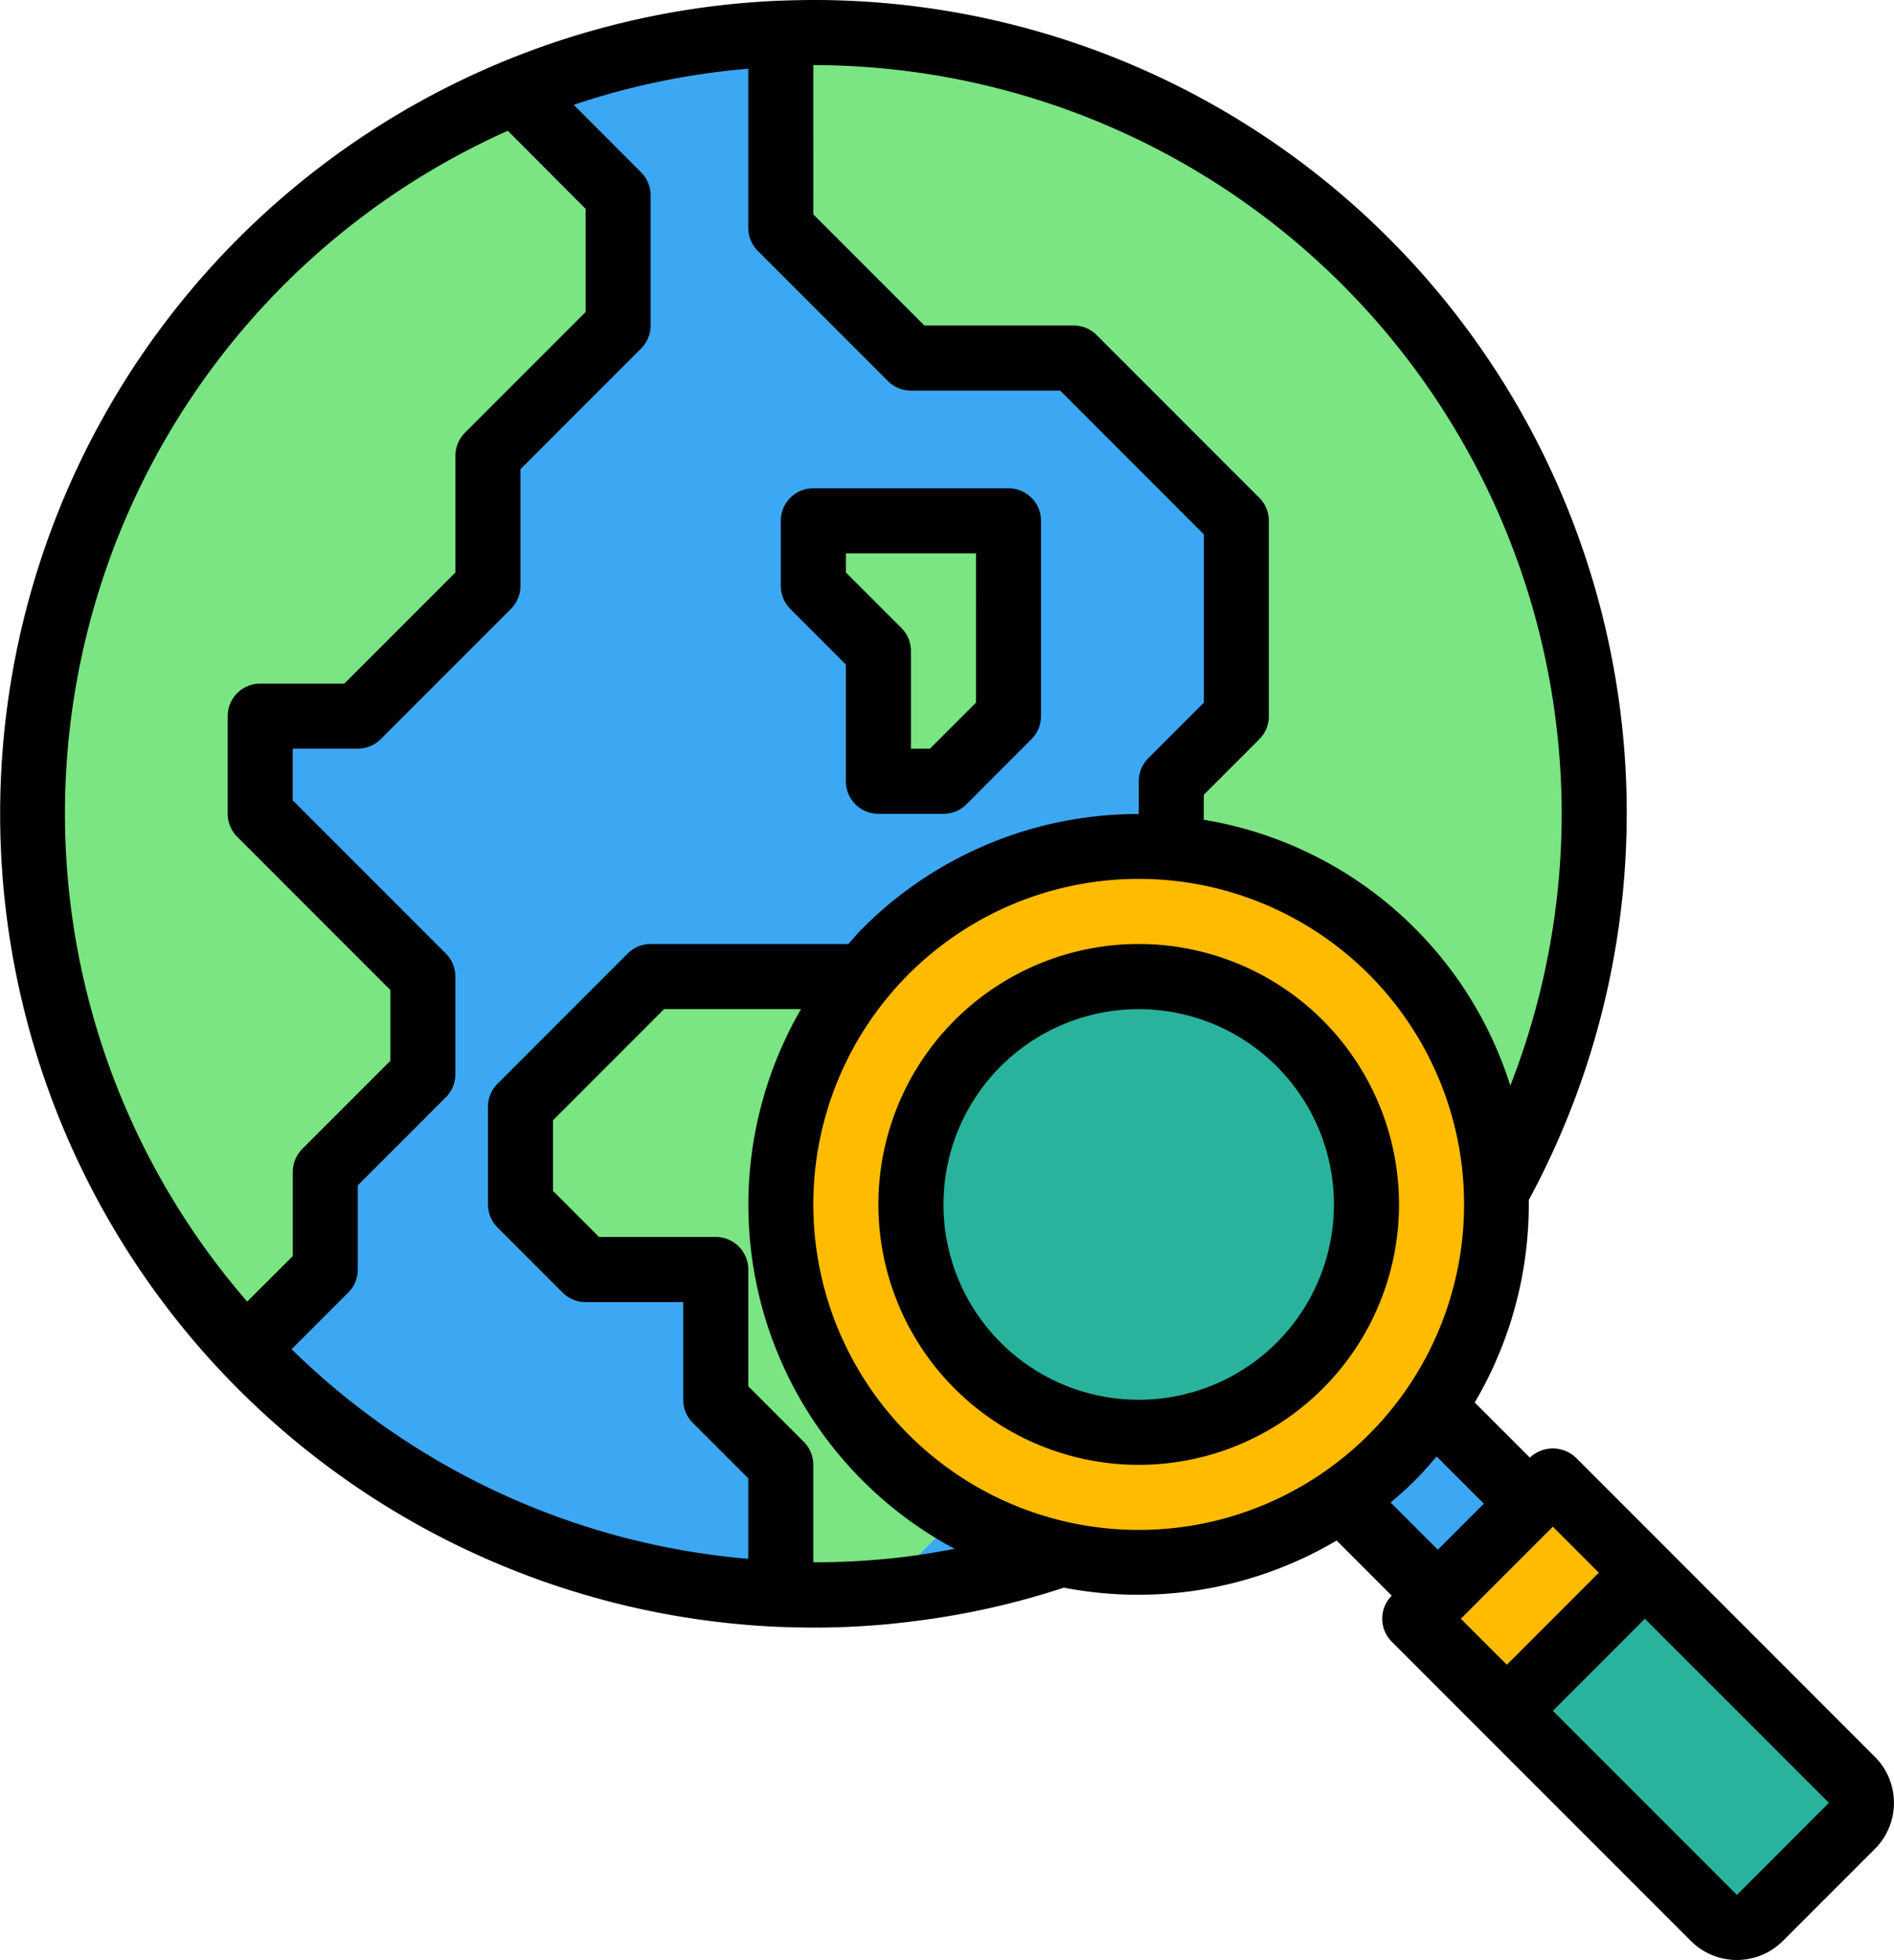 <svg xmlns="http://www.w3.org/2000/svg" width="106.339" height="110" viewBox="0 0 106.339 110">
  <g id="mundo" transform="translate(-5.488 -3.654)">
    <path id="Trazado_143721" data-name="Trazado 143721" d="M81.789,74.481l-3.234-3.234V62.113l-7.307-7.307V47.5L74.9,43.845V32.883l-9.134-9.134H56.633l-7.307-7.307V5.517A43.633,43.633,0,0,0,33.651,9.134h1.06l5.481,5.481v7.307L32.883,29.23v7.307l-7.307,7.307H20.1v5.481L29.23,58.46V63.94l-5.481,5.481V74.9L19.255,79.4a43.7,43.7,0,0,0,30.07,13.738V85.862l-3.654-3.654V74.9H38.364L34.71,71.248V65.767l7.307-7.307H56.633L60.378,62.2l5.389,5.389V74.9l-3.654,3.654v7.307l-2.777,2.777-2.7,2.7v1.48a42.25,42.25,0,0,0,8.495-1.955A43.519,43.519,0,0,0,84.766,77.459Z" fill="#3ca8f4"/>
    <g id="Grupo_56703" data-name="Grupo 56703">
      <path id="Trazado_143722" data-name="Trazado 143722" d="M60.378,62.2,56.633,58.46H42.018l-1.827,1.827L34.71,65.767v5.481L38.364,74.9h7.307v7.307l3.654,3.654v7.271c.6.018,1.206.037,1.827.037a41.653,41.653,0,0,0,5.481-.347v-1.48l2.7-2.7,2.777-2.777V78.555L65.767,74.9V67.594Z" fill="#7ae582"/>
      <path id="Trazado_143723" data-name="Trazado 143723" d="M51.152,5.481c-.621,0-1.224.018-1.827.037V16.442l7.307,7.307h9.134L74.9,32.883V43.845L71.248,47.5v7.307l7.307,7.307v9.134l3.234,3.234,2.978,2.978A42.762,42.762,0,0,0,89.5,70.553,43.819,43.819,0,0,0,51.152,5.481Z" fill="#7ae582"/>
      <path id="Trazado_143724" data-name="Trazado 143724" d="M62.113,38.364v5.481L58.46,47.5H54.806V40.191l-3.654-3.654V32.883H62.113Z" fill="#7ae582"/>
      <path id="Trazado_143725" data-name="Trazado 143725" d="M40.191,14.615v7.307L32.883,29.23v7.307l-7.307,7.307H20.1v5.481L29.23,58.46V63.94l-5.481,5.481V74.9L19.255,79.4a43.825,43.825,0,0,1,14.4-70.261h1.06Z" fill="#7ae582"/>
    </g>
    <path id="Trazado_143726" data-name="Trazado 143726" d="M85.972,82.629A19.333,19.333,0,0,1,80.8,87.8a20.1,20.1,0,1,1,5.17-5.17Z" fill="#fb0"/>
    <path id="Trazado_143727" data-name="Trazado 143727" d="M85.99,82.647l5.389,5.389.018.018-5.17,5.17-.018-.018L80.82,87.817,80.8,87.8a19.333,19.333,0,0,0,5.17-5.17Z" fill="#3ca8f4"/>
    <path id="Trazado_143728" data-name="Trazado 143728" d="M95,89.078l-2.32-2.32-1.279,1.3-5.17,5.17-1.3,1.279,2.32,2.32,2.832,2.85H90.1L93.974,95.8l3.873-3.873Z" fill="#fb0"/>
    <path id="Trazado_143733" data-name="Trazado 143733" d="M12.788,0A12.788,12.788,0,1,1,0,12.788,12.788,12.788,0,0,1,12.788,0Z" transform="translate(56.633 58.46)" fill="#29b39d"/>
    <path id="Trazado_143729" data-name="Trazado 143729" d="M109.465,106.122l-5.17,5.17a1.827,1.827,0,0,1-2.576,0L90.1,99.674,93.974,95.8l3.873-3.873,11.619,11.619A1.827,1.827,0,0,1,109.465,106.122Z" fill="#29b39d"/>
    <path id="Trazado_143730" data-name="Trazado 143730" d="M62.113,31.057H51.152a1.827,1.827,0,0,0-1.827,1.827v3.654a1.827,1.827,0,0,0,.535,1.291l3.119,3.119V47.5a1.827,1.827,0,0,0,1.827,1.827H58.46a1.827,1.827,0,0,0,1.291-.535L63.4,45.136a1.827,1.827,0,0,0,.535-1.292V32.883a1.827,1.827,0,0,0-1.827-1.827ZM60.286,43.088,57.7,45.672H56.633V40.191A1.827,1.827,0,0,0,56.1,38.9l-3.119-3.119V34.71h7.307Z"/>
    <path id="Trazado_143731" data-name="Trazado 143731" d="M79.755,60.913a14.615,14.615,0,1,0,0,20.669A14.615,14.615,0,0,0,79.755,60.913ZM77.172,79a10.961,10.961,0,1,1,0-15.5A10.961,10.961,0,0,1,77.172,79Z"/>
    <path id="Trazado_143732" data-name="Trazado 143732" d="M110.757,102.251,93.965,85.457a1.88,1.88,0,0,0-2.583,0l-3.095-3.093A21.9,21.9,0,0,0,91.321,71,45.628,45.628,0,0,0,51.152,3.654c-.641,0-1.261.018-1.905.038a45.673,45.673,0,0,0,.022,91.266c.623.02,1.242.038,1.883.038a43.592,43.592,0,0,0,5.705-.365,44.21,44.21,0,0,0,8.362-1.876,22.15,22.15,0,0,0,4.2.4,21.922,21.922,0,0,0,11.116-3.045l3.093,3.095a1.827,1.827,0,0,0,0,2.583l16.794,16.793a3.654,3.654,0,0,0,5.166,0l5.166-5.165a3.654,3.654,0,0,0,0-5.168ZM93.17,49.325a42.018,42.018,0,0,1-2.885,15.258A21.769,21.769,0,0,0,73.074,49.66v-1.4l3.118-3.118a1.827,1.827,0,0,0,.535-1.292V32.883a1.827,1.827,0,0,0-.535-1.291l-9.135-9.135a1.827,1.827,0,0,0-1.292-.535H57.389l-6.237-6.237V7.307A42.065,42.065,0,0,1,93.17,49.325ZM53.92,55.747c-.285.285-.535.59-.8.886h-11.1a1.827,1.827,0,0,0-1.291.535l-7.308,7.308a1.827,1.827,0,0,0-.535,1.292v5.481a1.827,1.827,0,0,0,.535,1.291l3.654,3.654a1.827,1.827,0,0,0,1.292.535h5.481v5.481A1.827,1.827,0,0,0,44.38,83.5L47.5,86.619v4.518A41.627,41.627,0,0,1,21.86,79.373l3.181-3.181a1.827,1.827,0,0,0,.535-1.292V70.177l4.945-4.945a1.827,1.827,0,0,0,.535-1.292V58.46a1.827,1.827,0,0,0-.535-1.291l-8.6-8.6v-2.9h3.654a1.827,1.827,0,0,0,1.291-.535l7.308-7.308a1.827,1.827,0,0,0,.535-1.292V29.986l6.772-6.772a1.827,1.827,0,0,0,.535-1.292V14.615a1.827,1.827,0,0,0-.535-1.291L37.7,9.536A41.631,41.631,0,0,1,47.5,7.51v8.932a1.827,1.827,0,0,0,.535,1.291l7.308,7.308a1.827,1.827,0,0,0,1.292.535h8.378l8.064,8.064v9.449l-3.118,3.118a1.827,1.827,0,0,0-.535,1.292v1.838a21.847,21.847,0,0,0-15.5,6.41ZM9.134,49.325A41.97,41.97,0,0,1,34,10.992l4.366,4.379v5.795l-6.772,6.772a1.827,1.827,0,0,0-.535,1.292v6.551L24.82,42.018H20.1a1.827,1.827,0,0,0-1.827,1.827v5.481a1.827,1.827,0,0,0,.535,1.291l8.6,8.6v3.968l-4.945,4.945a1.827,1.827,0,0,0-.535,1.292v4.724L19.365,76.7A41.822,41.822,0,0,1,9.134,49.325ZM56.393,91.012a41.786,41.786,0,0,1-5.241.32v-5.47a1.827,1.827,0,0,0-.535-1.291L47.5,81.452V74.9a1.827,1.827,0,0,0-1.827-1.827H39.12l-2.583-2.583V66.523l6.237-6.237h7.689a21.88,21.88,0,0,0,8.623,30.289c-.892.17-1.787.323-2.693.437Zm.11-6.847a18.269,18.269,0,1,1,25.835,0,18.269,18.269,0,0,1-25.835,0Zm27.061,3.811c.462-.393.923-.791,1.357-1.228s.835-.893,1.228-1.357L88.8,88.04l-2.585,2.585Zm9.109,1.356,2.583,2.585L90.09,97.083,87.507,94.5Zm15.5,15.5L103.008,110,92.673,99.666,97.839,94.5l10.336,10.333Z"/>
  </g>
</svg>
